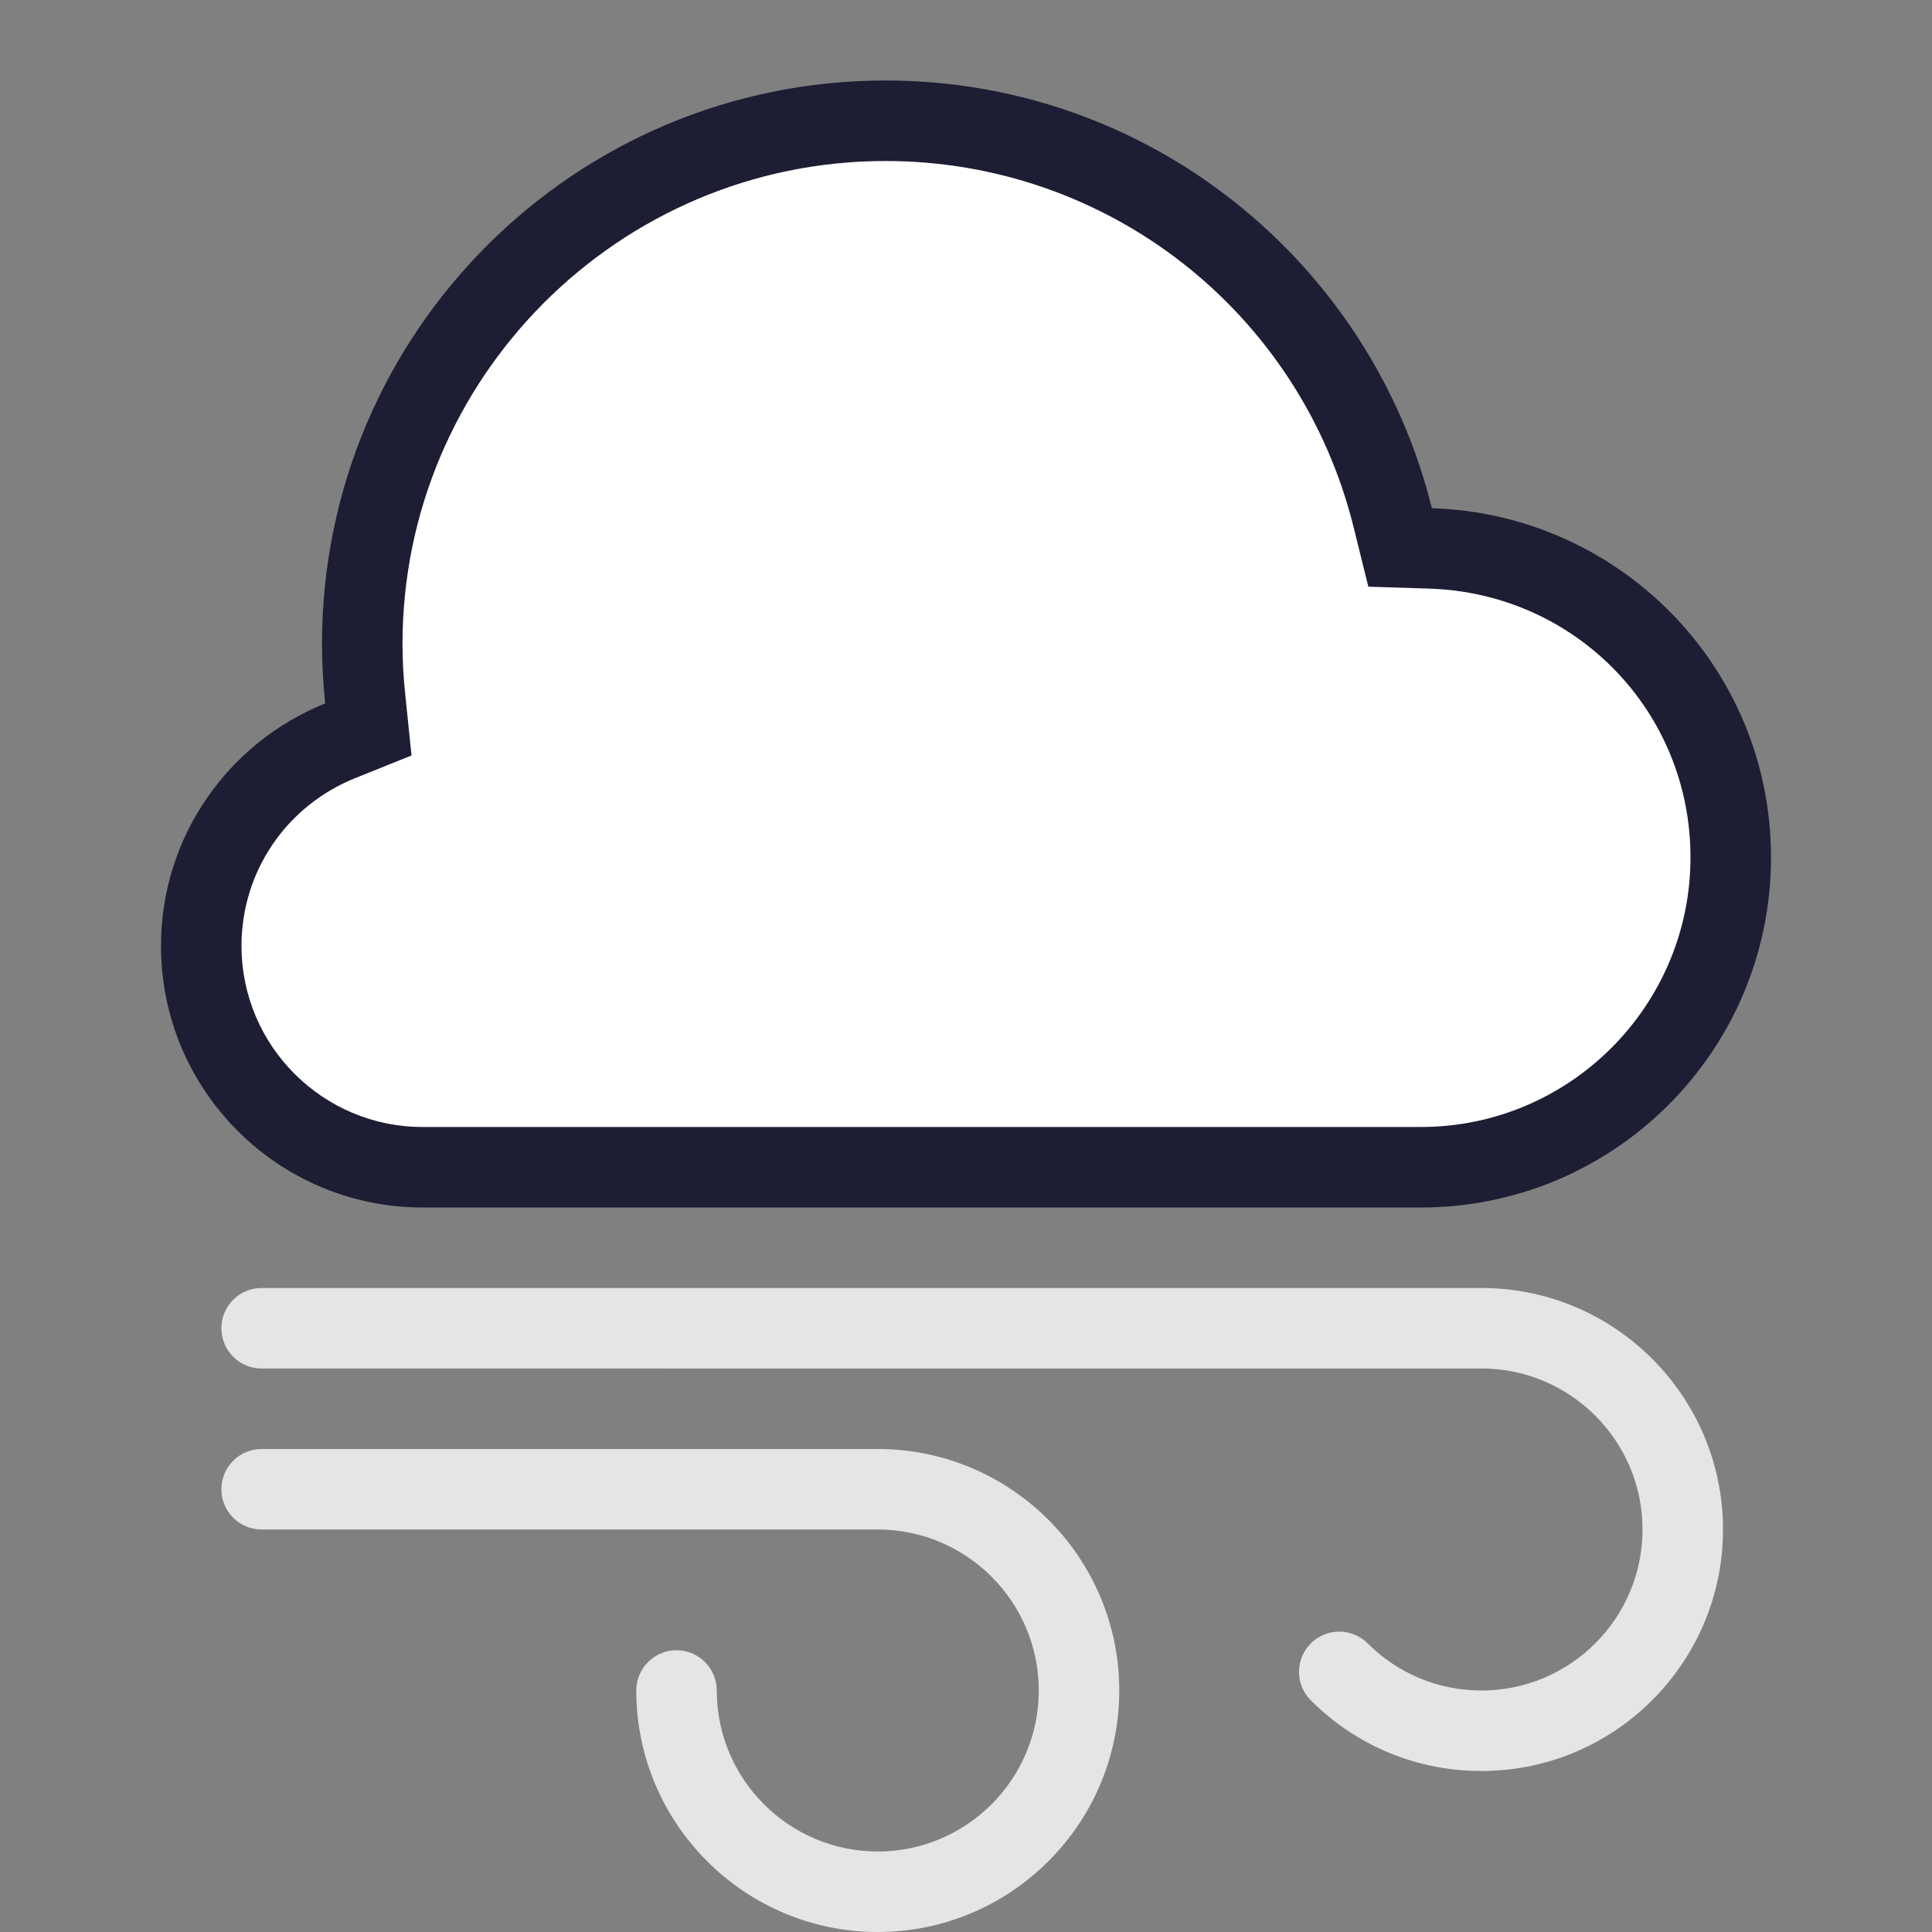 <?xml version="1.0" encoding="utf-8"?>
<!-- Generator: Adobe Illustrator 24.1.2, SVG Export Plug-In . SVG Version: 6.00 Build 0)  -->
<svg version="1.1" id="flurries" xmlns="http://www.w3.org/2000/svg" xmlns:xlink="http://www.w3.org/1999/xlink" x="0px" y="0px"
	 viewBox="0 0 24 24" enable-background="new 0 0 24 24" xml:space="preserve">
<rect x="0" y="0" width="24" height="24" fill="#808080" stroke="none"/>
<path fill="#E5E5E5" d="M18.404,22c-0.802,0-1.555-0.312-2.121-0.878c-0.195-0.195-0.195-0.512,0-0.707
	s0.512-0.195,0.707,0C17.368,20.792,17.87,21,18.404,21c1.103,0,2-0.897,2-2s-0.897-2-2-2H3.25
	c-0.276,0-0.5-0.224-0.5-0.5s0.224-0.5,0.5-0.5h15.154c1.654,0,3,1.346,3,3S20.058,22,18.404,22z M13.904,21
	c0-1.654-1.346-3-3-3H3.25c-0.276,0-0.5,0.224-0.5,0.5s0.224,0.5,0.5,0.5h7.654c1.103,0,2,0.897,2,2s-0.897,2-2,2
	s-2-0.897-2-2c0-0.276-0.224-0.5-0.5-0.5s-0.5,0.224-0.5,0.5c0,1.654,1.346,3,3,3S13.904,22.654,13.904,21z"/>
<rect fill="none" width="24" height="24"/>
<g>
	<path fill-rule="evenodd" clip-rule="evenodd" fill="#FFFFFF" d="M5.25,14.5c-1.517,0-2.75-1.233-2.75-2.75
		c0-1.127,0.678-2.127,1.727-2.548L4.577,9.061l-0.04-0.376C4.514,8.461,4.5,8.232,4.5,8c0-3.584,2.916-6.5,6.5-6.5
		c2.991,0,5.583,2.029,6.302,4.933l0.091,0.368l0.379,0.012C19.862,6.879,21.5,8.565,21.5,10.65
		c0,2.123-1.728,3.85-3.851,3.85H5.25z"/>
	<path fill="#1D1D33" d="M11,2c2.761,0,5.153,1.872,5.816,4.553l0.182,0.735l0.757,0.024
		c1.819,0.058,3.245,1.524,3.245,3.338c0,1.847-1.503,3.35-3.35,3.35h-12.4c-1.241,0-2.25-1.009-2.25-2.25
		c0-0.921,0.555-1.739,1.413-2.084l0.699-0.281L5.035,8.635C5.011,8.409,5,8.202,5,8
		C5,4.692,7.691,2,11,2 M11,1c-3.866,0-7,3.133-7,7c0,0.25,0.015,0.496,0.04,0.738
		c-1.194,0.48-2.04,1.645-2.04,3.012c0,1.794,1.455,3.25,3.25,3.25h12.4c2.403,0,4.35-1.948,4.35-4.35
		c0-2.356-1.875-4.263-4.213-4.337C17.032,3.263,14.284,1,11,1L11,1z"/>
</g>
</svg>
